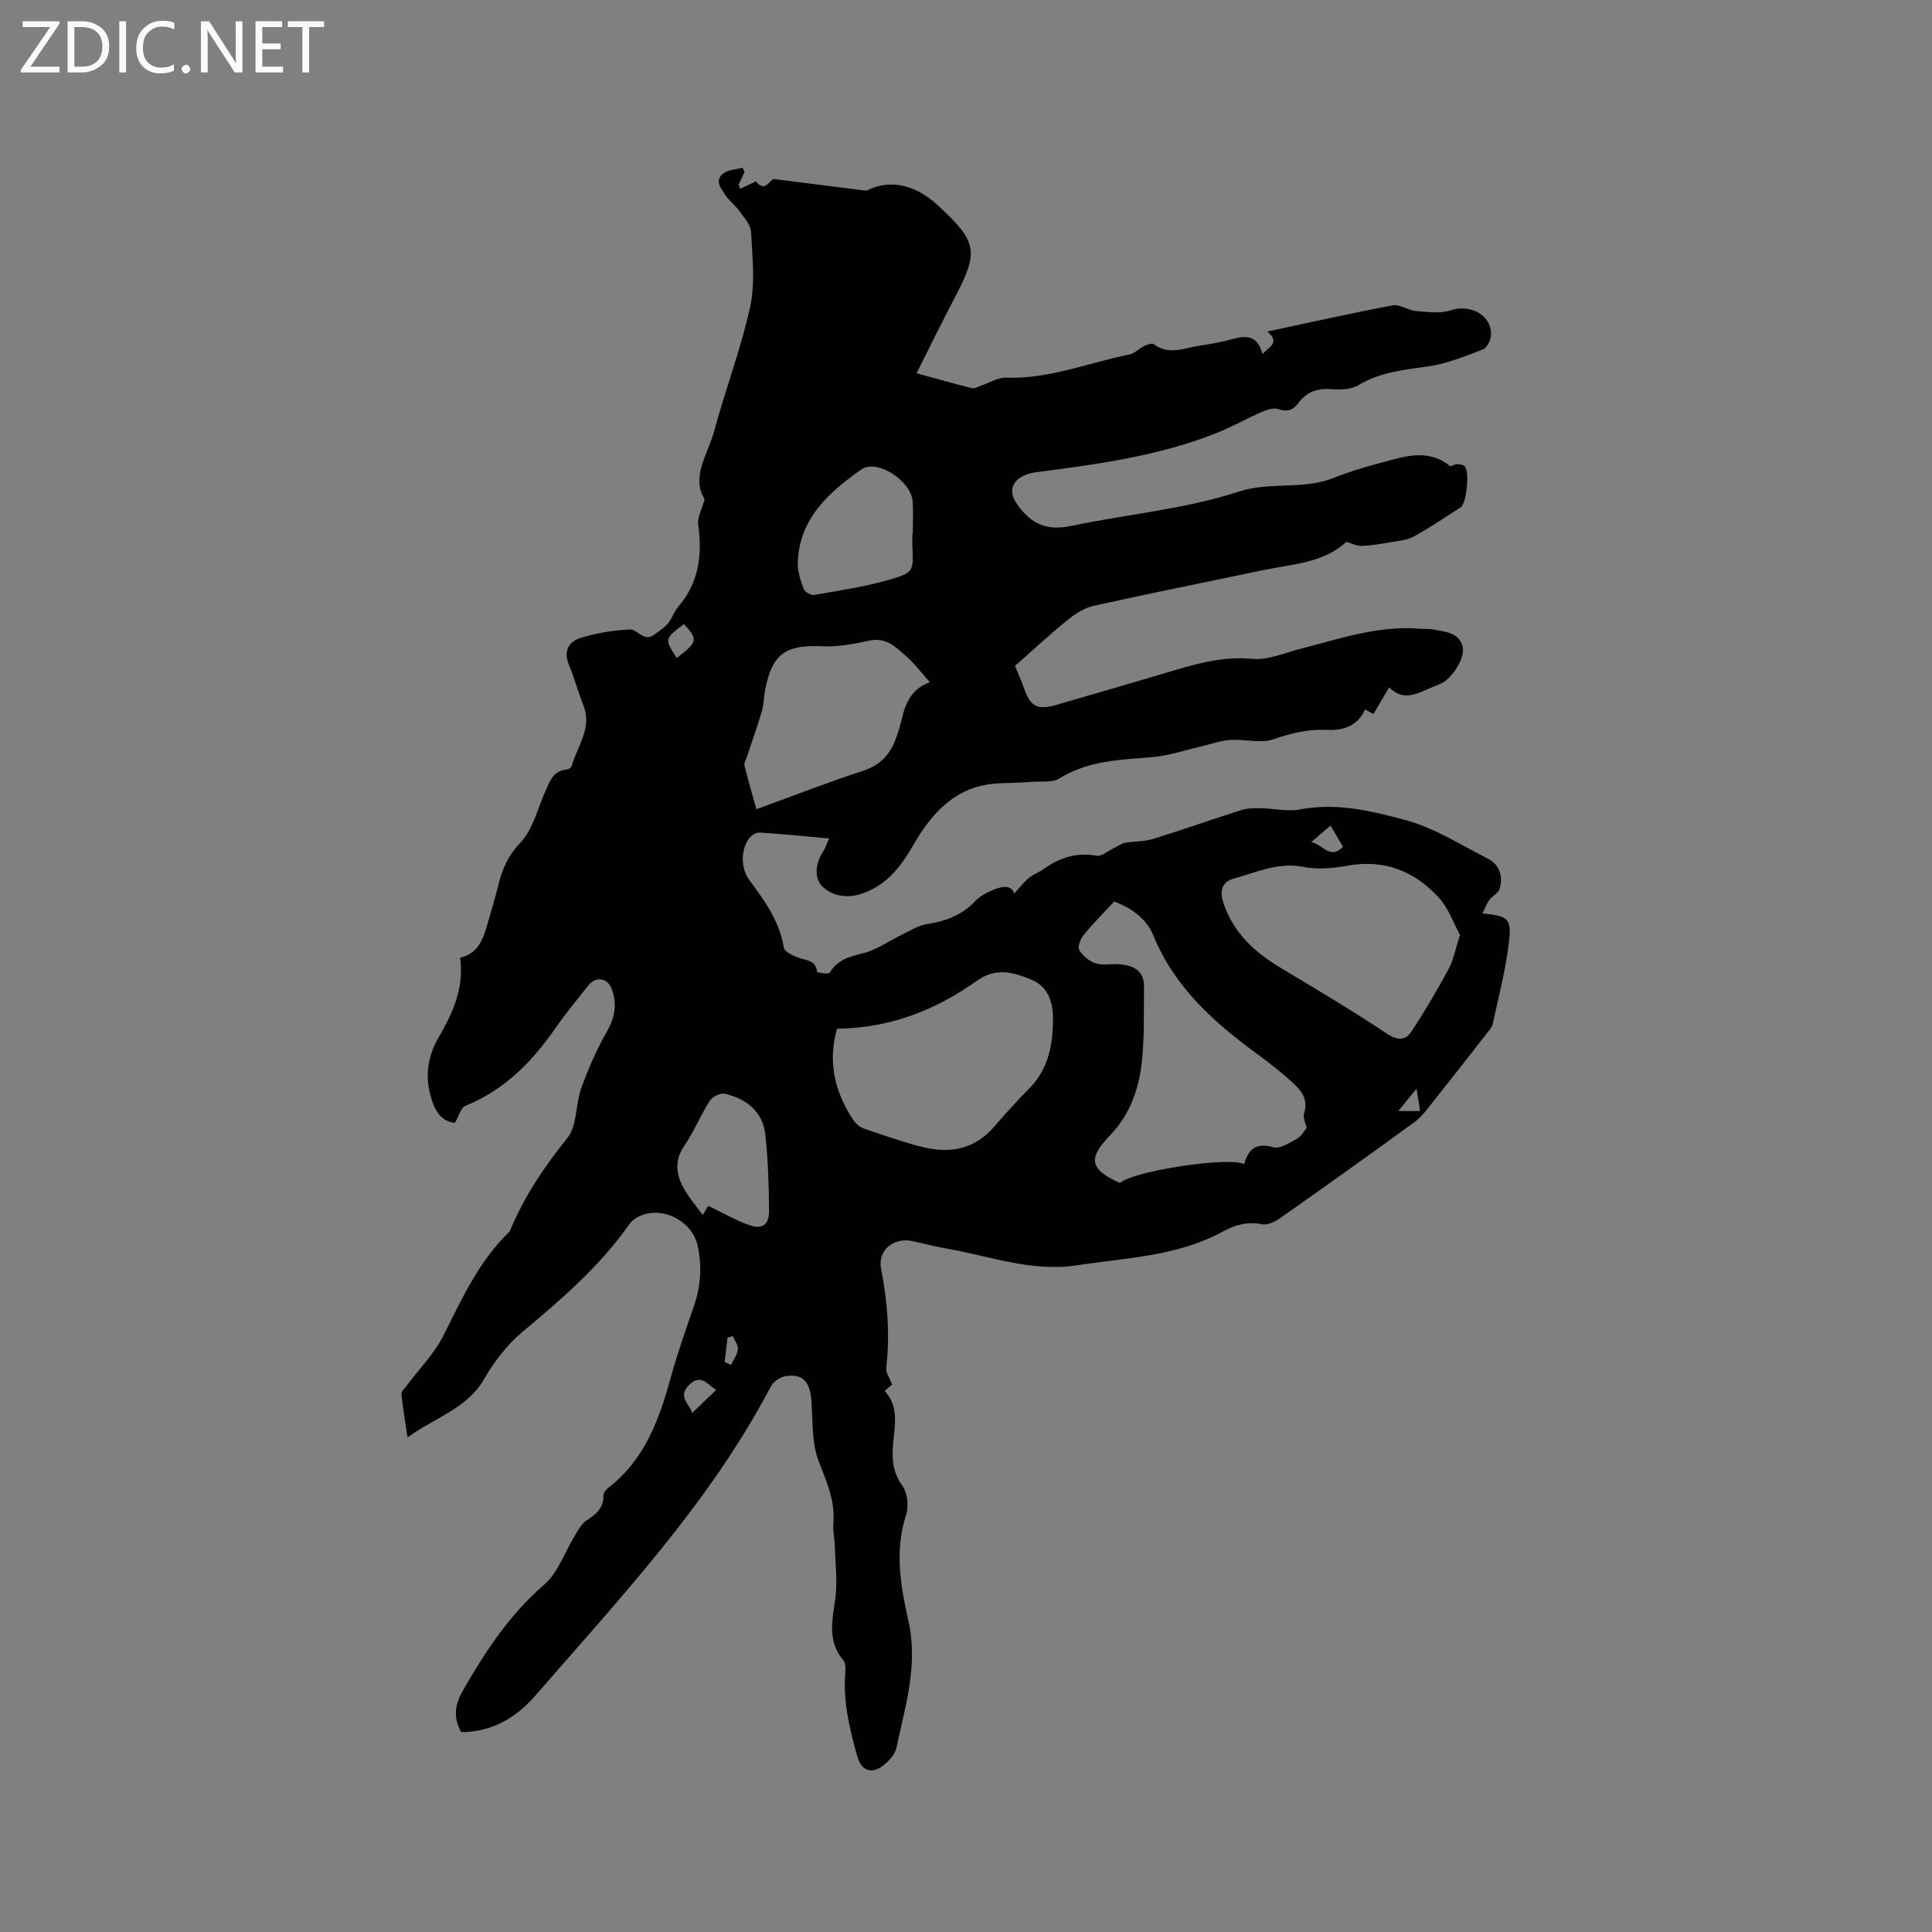 <svg enable-background="new 0 0 400 400" viewBox="0 0 400 400" xmlns="http://www.w3.org/2000/svg"><rect x="0" y="0" width="400" height="400" fill="#808080" stroke="none"/><path d="m95.49 358.62c-1.74-3.17-1.3-5.73.42-8.73 4.61-8.03 9.57-15.59 16.71-21.76 2.96-2.56 4.35-6.91 6.51-10.41.66-1.06 1.32-2.28 2.31-2.93 1.96-1.28 3.56-2.55 3.49-5.2-.02-.57.68-1.31 1.23-1.74 7.51-5.89 10.42-14.28 12.83-23.04 1.34-4.88 3.06-9.66 4.7-14.45 1.41-4.12 1.69-8.26.73-12.52-1.17-5.18-7.52-8.32-12.25-5.94-.72.36-1.44.94-1.9 1.6-6.1 8.69-14.03 15.51-22.11 22.26-3.16 2.64-5.85 6.14-7.92 9.74-3.52 6.13-9.96 7.84-15.86 12.1-.52-3.48-1-6.24-1.27-9.01-.05-.55.71-1.19 1.14-1.76 2.57-3.45 5.71-6.61 7.6-10.4 3.8-7.59 7.3-15.28 13.51-21.32.08-.07.16-.15.2-.25 2.94-7.07 7.11-13.3 11.93-19.29 2.04-2.54 1.64-6.93 2.86-10.29 1.46-4.03 3.18-8.01 5.31-11.72 1.68-2.94 2.13-5.72 1-8.77-.88-2.37-3.27-2.73-4.84-.77-2.38 2.98-4.8 5.94-6.98 9.07-4.81 6.9-10.52 12.63-18.5 15.87-.94.38-1.34 2.13-2.13 3.49-2.22-.16-3.65-1.58-4.56-4.01-1.79-4.81-1.35-9.35 1.2-13.73 2.93-5.02 5.26-10.19 4.42-16.43 3.43-.76 4.61-3.42 5.46-6.3.87-2.94 1.74-5.89 2.48-8.87.81-3.27 2-6 4.54-8.65 2.55-2.66 3.5-6.88 5.08-10.44.94-2.13 1.61-4.43 4.5-4.7.37-.03.93-.37 1.01-.68 1.15-4.15 4.35-7.88 2.43-12.66-1.1-2.75-1.85-5.64-2.99-8.37-1.18-2.83 0-4.8 2.43-5.54 3.3-1 6.8-1.6 10.24-1.74 1.54-.06 2.86 2.67 5 1.07.97-.73 2.05-1.38 2.81-2.29.87-1.04 1.28-2.47 2.17-3.5 4.32-5 4.99-10.78 4.12-17.06-.2-1.43.74-3.01 1.34-5.19-2.9-4.61.71-9.37 2.02-14.26 2.3-8.58 5.52-16.93 7.4-25.58 1.08-4.95.46-10.32.19-15.48-.08-1.5-1.46-3.01-2.44-4.38-.85-1.2-2.12-2.1-2.92-3.32-.89-1.35-2.25-3.04-.37-4.45 1.03-.78 2.63-.8 3.97-1.16.14.28.27.56.41.84-.41.9-.83 1.81-1.24 2.71.12.27.24.54.36.81 1.05-.5 2.09-1 3.23-1.54 1.79 2.23 2.64.09 3.62-.5 5.99.76 11.98 1.52 19.25 2.44 4.44-2.31 9.78-1.59 14.69 2.92 8.4 7.72 8.69 9.63 3.4 19.62-2.6 4.92-5.02 9.94-7.69 15.25 4.22 1.15 7.86 2.18 11.54 3.1.48.12 1.1-.29 1.65-.48 1.81-.6 3.63-1.77 5.42-1.71 8.88.3 17.02-3.1 25.49-4.81 1.07-.22 1.97-1.22 3.01-1.73.6-.29 1.61-.67 1.98-.39 3.12 2.35 6.3.8 9.46.31 2.2-.34 4.41-.69 6.54-1.29 2.9-.82 5.45-1.1 6.52 3.01 1.49-1.55 3.69-2.33 1.01-4.65 8.82-1.88 17.36-3.8 25.96-5.42 1.45-.27 3.13 1.02 4.74 1.16 2.41.2 5.05.6 7.24-.13 4.06-1.35 8.49.94 8.37 5.06-.03 1.05-.8 2.69-1.64 3.01-3.69 1.43-7.45 2.97-11.32 3.53-5.05.72-10 1.18-14.54 3.92-1.47.89-3.68.93-5.51.8-2.9-.21-5.17.52-6.9 2.9-1.04 1.43-2.27 1.89-4.13 1.23-.97-.34-2.38.14-3.45.6-3.17 1.38-6.19 3.11-9.4 4.38-12.03 4.77-24.73 6.46-37.45 8.11-1.47.19-3.32.9-4.13 2-1.38 1.87-.48 3.63 1.05 5.54 2.92 3.64 6.13 4.48 10.61 3.54 11.5-2.43 23.42-3.43 34.5-7.06 6.59-2.16 13.2-.35 19.43-2.77 3.15-1.22 6.39-2.27 9.66-3.11 4.93-1.27 9.95-3.3 14.74.57.2.16.87-.39 1.33-.39.57 0 1.3.05 1.67.39 1.09 1.02.45 7.72-.8 8.53-3.2 2.08-6.38 4.2-9.7 6.05-1.32.74-3.01.87-4.56 1.14-2.06.36-4.15.72-6.23.81-1 .05-2.03-.52-3.19-.85-4.68 4.4-11.13 4.58-17.19 5.86-11.7 2.45-23.42 4.79-35.08 7.38-1.94.43-3.85 1.66-5.43 2.94-3.78 3.06-7.35 6.38-10.9 9.51.69 1.68 1.34 3.11 1.86 4.59 1.34 3.83 2.71 4.62 6.73 3.47 8.34-2.39 16.67-4.86 24.99-7.31 5.06-1.49 10.04-2.73 15.53-2.21 3.29.31 6.79-1.27 10.16-2.13 8.09-2.07 16.07-4.83 24.62-4.11.95.08 1.93-.02 2.85.17 2.35.49 5.09.58 5.93 3.46.66 2.29-2.16 6.76-4.62 7.79-.49.2-.97.42-1.47.61-2.99 1.17-5.92 3.27-9.12.12-1.18 2.01-2.14 3.64-3.24 5.52-.55-.3-1.09-.59-1.74-.95-1.53 3.36-4.42 4.39-7.82 4.23-3.86-.19-7.4.63-11.08 1.92-2.7.95-6.04-.06-9.06.16-2.12.16-4.2.94-6.3 1.42-3.25.75-6.46 1.86-9.75 2.13-6.65.56-13.28.69-19.26 4.41-1.45.9-3.7.58-5.59.71-2.22.16-4.45.23-6.67.3-8.81.29-13.96 5.77-17.99 12.77-2.59 4.49-5.54 8.42-10.83 10.14-3.12 1.01-6.13.29-7.99-1.53-1.83-1.8-1.42-4.92.21-7.38.45-.68.69-1.51 1.16-2.57-4.97-.45-9.66-.94-14.37-1.23-.73-.05-1.77.61-2.22 1.25-1.74 2.44-1.7 6.21.09 8.61 3.18 4.25 6.24 8.5 7.13 13.97.14.84 1.84 1.63 2.97 2.06 1.61.63 3.68.42 3.9 2.96.01.15 2.42.53 2.64.16 1.59-2.65 3.98-3.31 6.81-3.99 2.87-.69 5.45-2.59 8.18-3.9 1.67-.8 3.32-1.9 5.08-2.16 3.91-.57 7.3-1.85 10.08-4.8.97-1.03 2.38-1.75 3.71-2.3 1.83-.76 3.73-1.07 4.33.76.96-1.04 1.9-2.25 3.04-3.22.87-.75 2.05-1.12 2.99-1.8 3.3-2.38 6.81-3.55 10.98-2.8 1.07.19 2.4-.98 3.6-1.55.76-.36 1.47-.96 2.27-1.11 1.93-.36 3.99-.24 5.84-.81 6.17-1.9 12.26-4.07 18.42-6.02 1.25-.39 2.67-.36 4-.34 2.71.05 5.51.74 8.1.24 7.48-1.45 14.7.32 21.64 2.17 6.02 1.6 11.54 5.14 17.18 8.03 2.46 1.26 3.2 3.68 2.43 6.28-.26.88-1.5 1.42-2.1 2.25-.59.8-.93 1.78-1.45 2.8 5.34.53 6.08.98 5.48 6.04-.67 5.64-2.13 11.2-3.33 16.77-.17.77-.8 1.46-1.31 2.12-3.69 4.73-7.37 9.45-11.11 14.13-1.16 1.46-2.29 3.05-3.77 4.13-9.25 6.74-18.57 13.38-27.94 19.97-1.03.73-2.58 1.43-3.7 1.2-3.04-.64-5.61.18-8.18 1.57-9.41 5.09-19.9 5.38-30.14 6.93-9.37 1.42-17.99-1.92-26.91-3.46-2.4-.41-4.75-1.05-7.14-1.56-3.82-.82-7.21 1.88-6.45 5.75 1.34 6.83 1.85 13.61 1.07 20.53-.11.98.7 2.06 1.21 3.42-.27.23-.84.73-1.53 1.33 2.86 3.07 2.14 6.75 1.8 10.29-.33 3.33-.32 6.32 1.84 9.31 1.07 1.48 1.38 4.27.79 6.06-2.45 7.44-1.11 14.82.48 21.96 2.05 9.16-.65 17.61-2.48 26.23-.32 1.54-1.85 3.14-3.25 4.05-2.25 1.46-4.12.39-4.85-2.2-1.61-5.73-3-11.47-2.48-17.51.07-.81.04-1.88-.43-2.43-3.28-3.9-2.31-8.14-1.67-12.61.52-3.59.02-7.32-.08-10.99-.04-1.59-.44-3.19-.3-4.75.39-4.61-1.34-8.5-2.99-12.7-1.52-3.86-1.25-8.46-1.56-12.75-.28-3.84-1.75-5.54-5.24-5.04-1.14.16-2.6 1.09-3.12 2.09-12.65 24.11-31.16 43.76-48.79 64.06-4.03 4.65-9.04 7.56-15.35 7.57zm136.38-113.69c2.78-2.51 22.57-5.51 25.73-3.91.86-3.18 2.51-4.5 6.08-3.49 1.37.38 3.34-.95 4.88-1.79.85-.46 1.38-1.52 1.97-2.21-.18-.92-.82-2.12-.53-3.03.95-3.03-.72-4.89-2.64-6.6-2.22-1.97-4.54-3.84-6.93-5.58-9.08-6.62-17.28-13.91-21.68-24.73-1.36-3.35-4.42-5.57-8.06-6.94-2.14 2.3-4.32 4.47-6.26 6.84-.68.83-1.38 2.5-.99 3.18.69 1.2 2.06 2.36 3.39 2.77 1.55.49 3.37.06 5.05.21 2.78.25 5.01 1.32 4.97 4.58-.06 5.37.13 10.78-.5 16.08-.64 5.39-2.51 10.55-6.4 14.61-4.76 4.94-4.45 7.09 1.92 10.01zm-58.58-31.95c-1.97 7.02-.42 13.19 3.39 18.92.49.73 1.3 1.45 2.11 1.73 4 1.37 8 2.78 12.09 3.82 5.72 1.45 10.91.55 15-4.23 2.34-2.73 4.78-5.39 7.3-7.96 3.86-3.93 4.79-8.88 4.83-14.04.03-3.47-.8-6.89-4.51-8.41-3.75-1.53-7.28-2.58-11.31.29-8.5 6.05-18 9.78-28.9 9.88zm128.98-19.41c-1.32-2.41-2.35-5.52-4.37-7.72-5-5.46-11.23-8-18.86-6.62-2.97.54-6.2.84-9.12.26-5.24-1.04-9.74 1.1-14.44 2.4-2.36.65-3.05 2.38-2.22 4.93 2.06 6.36 6.57 10.39 12.09 13.69 7.34 4.39 14.7 8.77 21.81 13.51 2.21 1.47 3.83 1.4 5.03-.41 2.78-4.19 5.33-8.54 7.72-12.96 1.04-1.91 1.42-4.16 2.36-7.08zm-109.74-52.31c-1.72-1.92-3.12-3.82-4.85-5.34-2.15-1.89-4.21-4.05-7.7-3.29-3.15.68-6.44 1.34-9.62 1.18-7.67-.39-10.51 1.54-11.94 9.01-.28 1.45-.26 2.98-.68 4.39-.94 3.21-2.07 6.36-3.12 9.53-.19.58-.62 1.22-.49 1.73.73 2.96 1.59 5.88 2.47 9.07 7.54-2.74 14.72-5.56 22.05-7.94 3.5-1.14 5.56-3.29 6.77-6.51.56-1.48 1.01-3.01 1.36-4.55.78-3.38 2.31-6.12 5.75-7.28zm-3.64-30.79h.09c0-2.22.13-4.45-.03-6.65-.32-4.34-7.43-8.9-10.67-6.6-6.69 4.76-12.84 10.16-13.11 19.3-.05 1.82.6 3.72 1.25 5.46.23.61 1.5 1.31 2.16 1.19 5.29-.93 10.65-1.71 15.78-3.22 4.88-1.43 4.76-1.8 4.53-6.95-.03-.84 0-1.69 0-2.53zm-42.26 139.2c3.04 1.45 5.7 2.99 8.54 3.99 2.64.94 4.08-.1 4.06-2.97-.05-5.27-.2-10.57-.78-15.8-.53-4.76-3.89-7.38-8.33-8.43-.92-.22-2.61.58-3.15 1.43-1.93 3.02-3.3 6.41-5.31 9.36-2.11 3.1-1.66 5.98-.04 8.88 1.01 1.81 2.41 3.41 3.87 5.42.56-.95.91-1.51 1.14-1.88zm1.64 38.11c-1.82-1.16-3.24-3.54-5.71-.92-2.33 2.47.36 3.91.71 5.71 1.73-1.65 3.29-3.15 5-4.79zm-8.15-151.56c4.33-3.3 4.44-3.81 1.48-7.01-4.06 3.07-4.06 3.07-1.48 7.01zm131.36 38.13c2.5.53 3.86 3.7 6.58.98-.87-1.47-1.68-2.86-2.59-4.41-1.35 1.15-2.38 2.04-3.99 3.43zm-121.45 107.63c.44.2.88.41 1.32.61.51-1.08 1.31-2.12 1.43-3.24.09-.86-.67-1.81-1.05-2.71-.37.09-.73.19-1.1.28-.2 1.68-.4 3.37-.6 5.06zm143.99-51.95c-.23-1.46-.44-2.74-.74-4.63-1.4 1.72-2.34 2.87-3.78 4.63z" fill="#010104"/><g fill="#fbfafa"><path d="m12.4 4.8-6.1 9h6v1.2h-8v-.5l6.1-8.9h-5.7v-1.2h7.6v.4z"/><path d="m14 15v-10.6h3c1.6 0 2.9.5 4 1.4s1.6 2.2 1.6 3.8-.5 3-1.6 3.9-2.4 1.5-4 1.5zm1.4-9.4v8.2h1.6c1.3 0 2.4-.4 3.1-1.1s1.1-1.8 1.1-3.1-.4-2.3-1.2-3-1.8-1-3.1-1z"/><path d="m26.1 4.4v10.6h-1.4v-10.6z"/><path d="m36.1 14.6c-.8.4-1.8.6-2.9.6-1.5 0-2.7-.5-3.6-1.4s-1.4-2.2-1.4-3.8c0-1.7.5-3.1 1.5-4.1s2.3-1.6 3.9-1.6c1 0 1.8.1 2.5.4v1.4c-.8-.4-1.6-.6-2.5-.6-1.2 0-2.1.4-2.9 1.2s-1.1 1.8-1.1 3.2c0 1.3.3 2.3 1 3s1.6 1.1 2.7 1.1c1 0 2-.2 2.7-.7v1.3z"/><path d="m37.6 14.3c0-.2.1-.5.3-.6s.4-.3.6-.3c.3 0 .5.1.6.3s.3.4.3.6-.1.4-.3.6-.4.3-.6.3c-.3 0-.5-.1-.6-.3s-.3-.4-.3-.6z"/><path d="m50.2 15h-1.6l-5.3-8.2c-.2-.2-.3-.5-.4-.7 0 .2.1.7.1 1.5v7.4h-1.4v-10.6h1.7l5.2 8.1c.2.4.4.6.4.7 0-.3-.1-.8-.1-1.5v-7.3h1.4z"/><path d="m58.6 15h-5.7v-10.6h5.5v1.2h-4.1v3.4h3.8v1.2h-3.8v3.6h4.3z"/><path d="m67.1 5.6h-3.1v9.4h-1.4v-9.4h-3v-1.2h7.5z"/></g></svg>